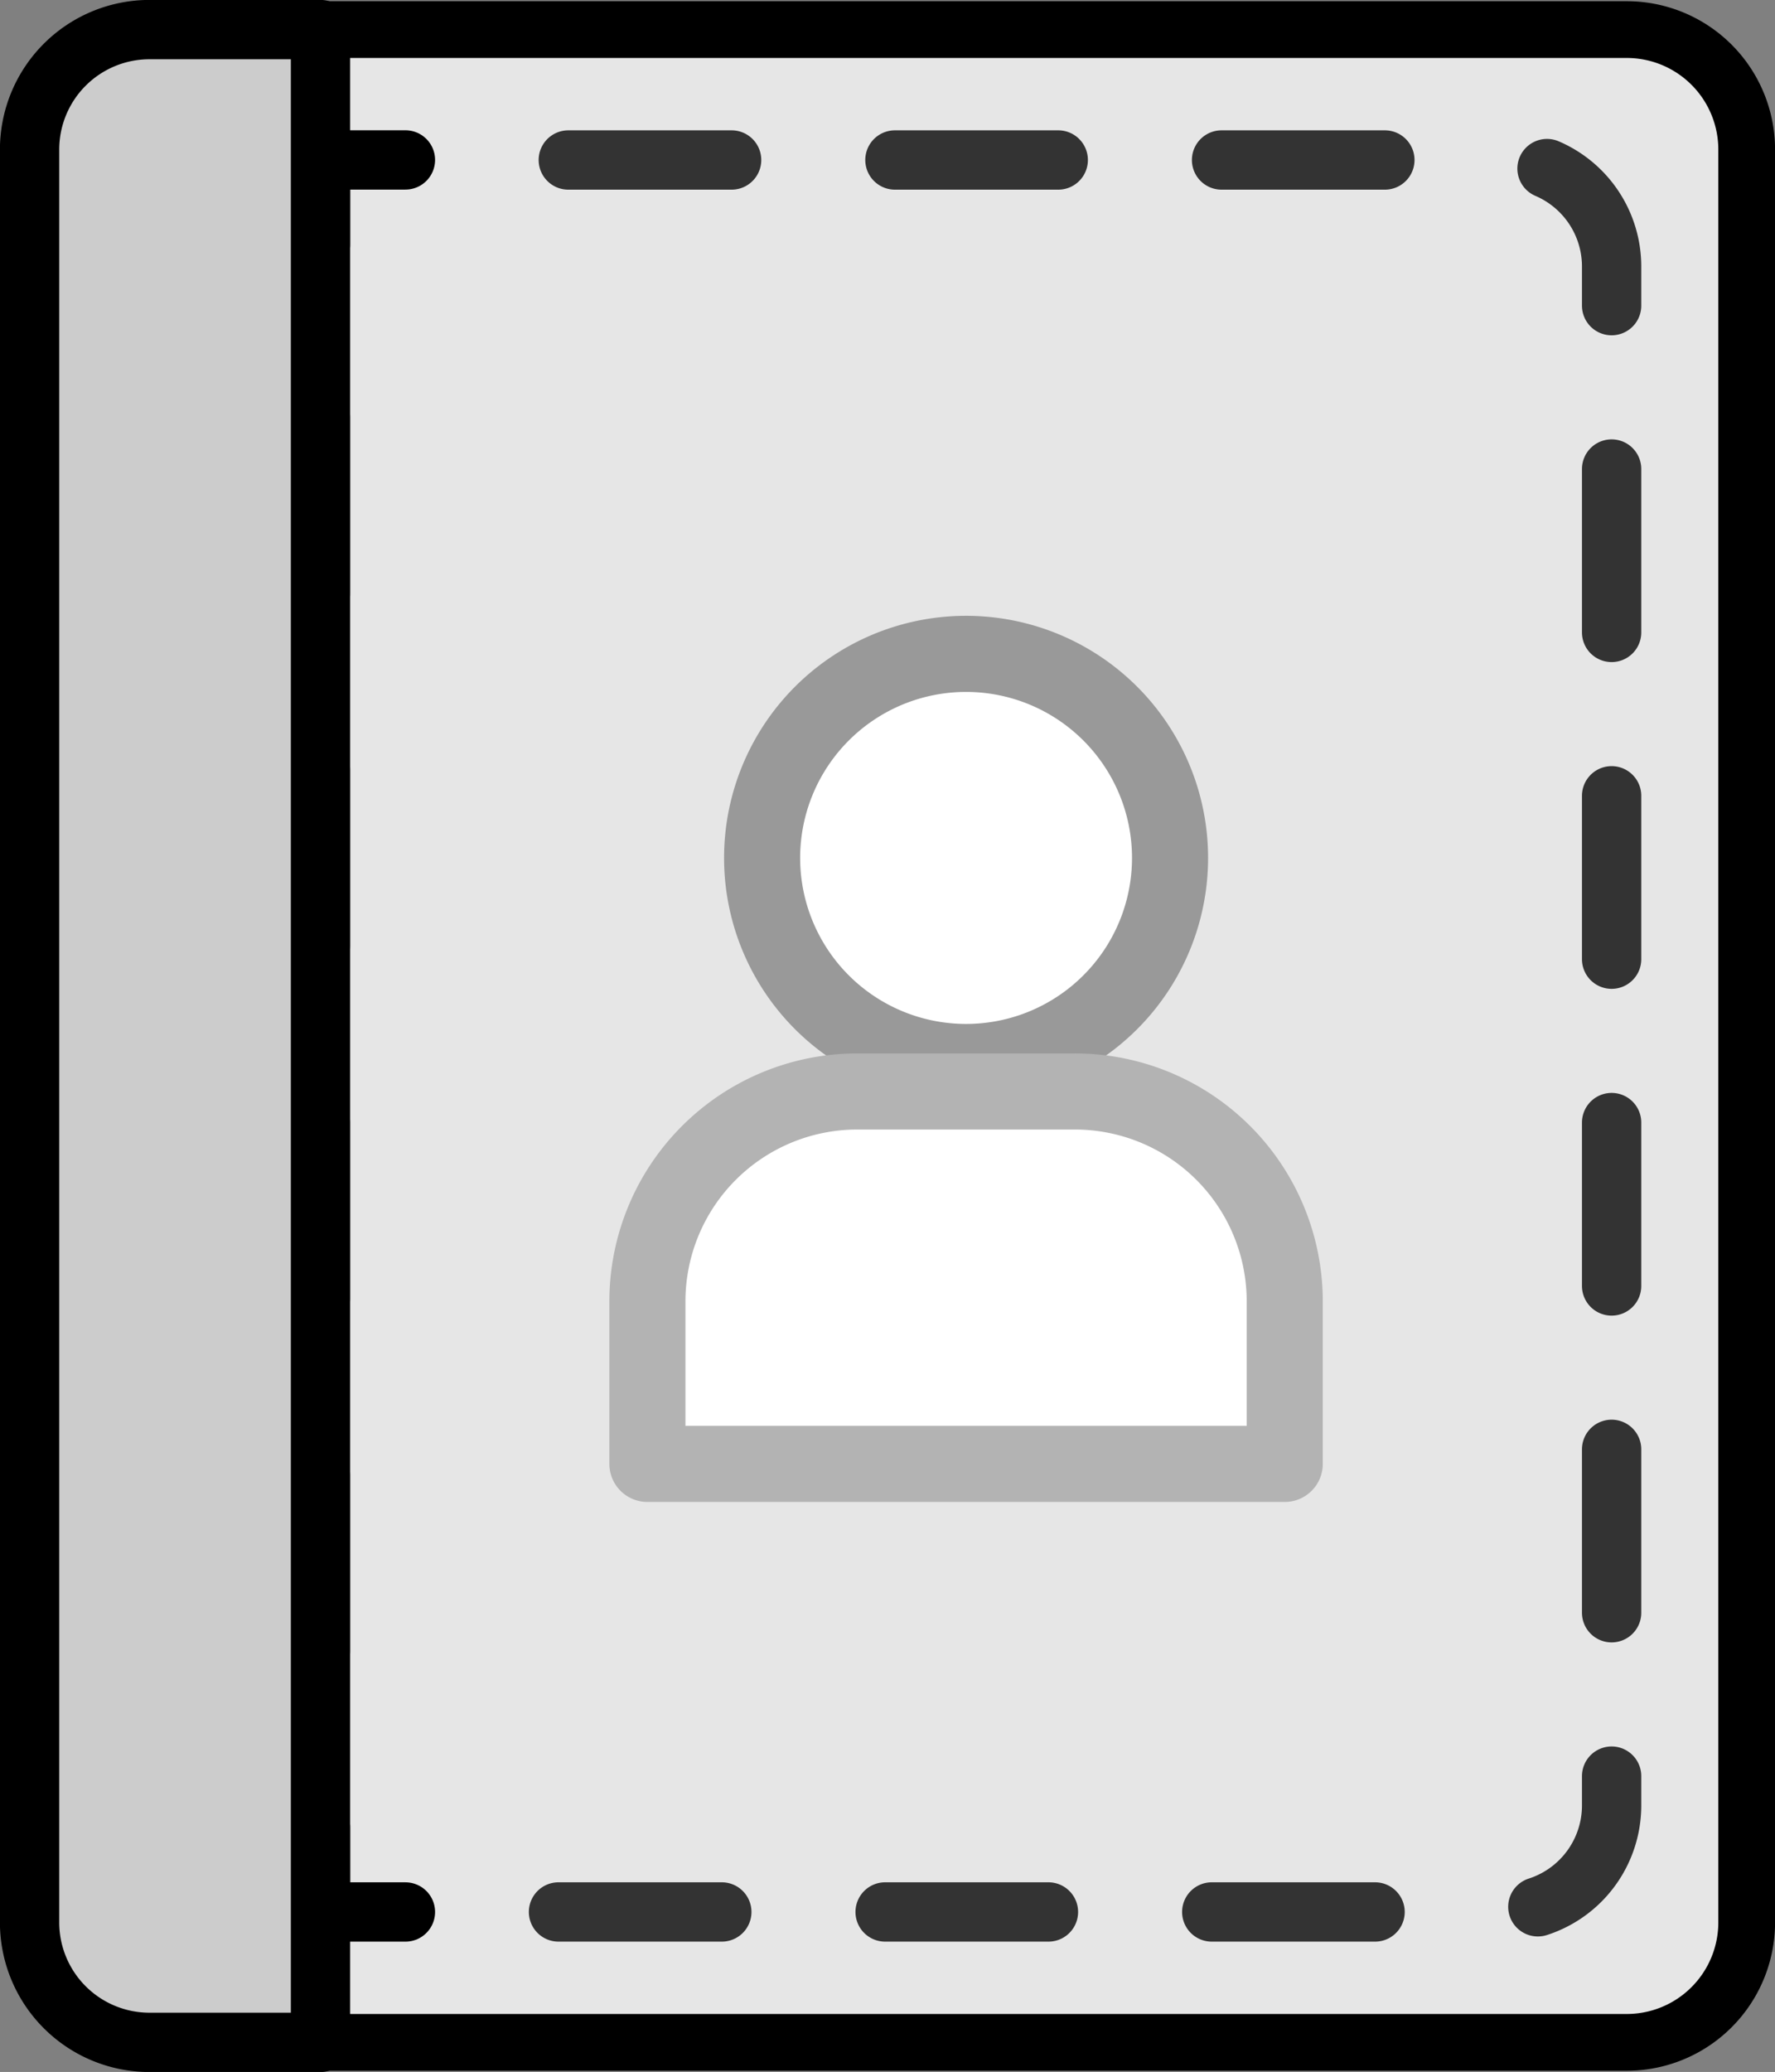 <svg id="Group_10130" data-name="Group 10130" xmlns="http://www.w3.org/2000/svg" xmlns:xlink="http://www.w3.org/1999/xlink" width="125.131" height="146" viewBox="0 0 125.131 146">
  <rect x="0" y="0" width="125.131" height="146" fill="#808080" stroke="none"/>
  <defs>
    <clipPath id="clip-path">
      <rect id="Rectangle_4531" data-name="Rectangle 4531" width="125.131" height="146" fill="none"/>
    </clipPath>
  </defs>
  <g id="Group_10129" data-name="Group 10129" clip-path="url(#clip-path)">
    <path id="Path_9400" data-name="Path 9400" d="M114.741,143.921H22.659V2.091h92.082a8.455,8.455,0,0,1,8.455,8.456V135.465a8.455,8.455,0,0,1-8.455,8.456" transform="translate(-0.061 -0.006)" fill="#e6e6e6"/>
    <path id="Path_9401" data-name="Path 9401" d="M114.741,143.921H22.659V2.091h92.082a8.455,8.455,0,0,1,8.455,8.456V135.465A8.455,8.455,0,0,1,114.741,143.921Z" transform="translate(-0.061 -0.006)" fill="none" stroke="#000000" stroke-width="4"/>
    <path id="Path_9402" data-name="Path 9402" d="M28.642,135.075H22.658v-5.983" transform="translate(-0.061 -0.348)" fill="none" stroke="#000000" stroke-linecap="round" stroke-linejoin="round" stroke-width="4.18"/>
    <line id="Line_418" data-name="Line 418" y1="92.904" transform="translate(22.597 23.451)" fill="none" stroke="#666666" stroke-linecap="round" stroke-linejoin="round" stroke-width="4.18" stroke-dasharray="12.421 12.421"/>
    <path id="Path_9403" data-name="Path 9403" d="M22.658,17.288V11.3h5.984" transform="translate(-0.061 -0.031)" fill="none" stroke="#000000" stroke-linecap="round" stroke-linejoin="round" stroke-width="4.18"/>
    <path id="Path_9404" data-name="Path 9404" d="M40.156,11.305H106.2a7.506,7.506,0,0,1,7.506,7.507V127.25a7.506,7.506,0,0,1-7.506,7.507H34.415" transform="translate(-0.093 -0.031)" fill="none" stroke="#333333" stroke-linecap="round" stroke-linejoin="round" stroke-width="4.18" stroke-dasharray="11.513 11.513"/>
    <path id="Path_9405" data-name="Path 9405" d="M22.6,143.921H10.547a8.456,8.456,0,0,1-8.456-8.456V10.547a8.456,8.456,0,0,1,8.456-8.456H22.6Z" transform="translate(-0.006 -0.006)" fill="#cccccc"/>
    <path id="Path_9406" data-name="Path 9406" d="M22.6,143.921H10.547a8.456,8.456,0,0,1-8.456-8.456V10.547a8.456,8.456,0,0,1,8.456-8.456H22.6Z" transform="translate(-0.006 -0.006)" fill="none" stroke="#000000" stroke-linecap="round" stroke-linejoin="round" stroke-width="4.18"/>
    <path id="Path_9407" data-name="Path 9407" d="M82.63,60.577A14.379,14.379,0,1,1,68.251,46.2,14.379,14.379,0,0,1,82.63,60.577" transform="translate(-0.146 -0.125)" fill="#ffffff"/>
    <path id="Path_9408" data-name="Path 9408" d="M82.63,60.577A14.379,14.379,0,1,1,68.251,46.2,14.379,14.379,0,0,1,82.63,60.577Z" transform="translate(-0.146 -0.125)" fill="none" stroke="#999999" stroke-linecap="round" stroke-linejoin="round" stroke-width="5.363"/>
    <path id="Path_9409" data-name="Path_9409" d="M90.693,103.361H45.764V91.91A14.791,14.791,0,0,1,60.555,77.119H75.9A14.791,14.791,0,0,1,90.693,91.91Z" transform="translate(-0.124 -0.208)" fill="#ffffff"/>
    <path id="Path_9410" data-name="Path_9410" d="M90.693,103.361H45.764V91.91A14.791,14.791,0,0,1,60.555,77.119H75.9A14.791,14.791,0,0,1,90.693,91.91Z" transform="translate(-0.124 -0.208)" fill="none" stroke="#b3b3b3" stroke-linecap="round" stroke-linejoin="round" stroke-width="5.363"/>
  </g>
</svg>